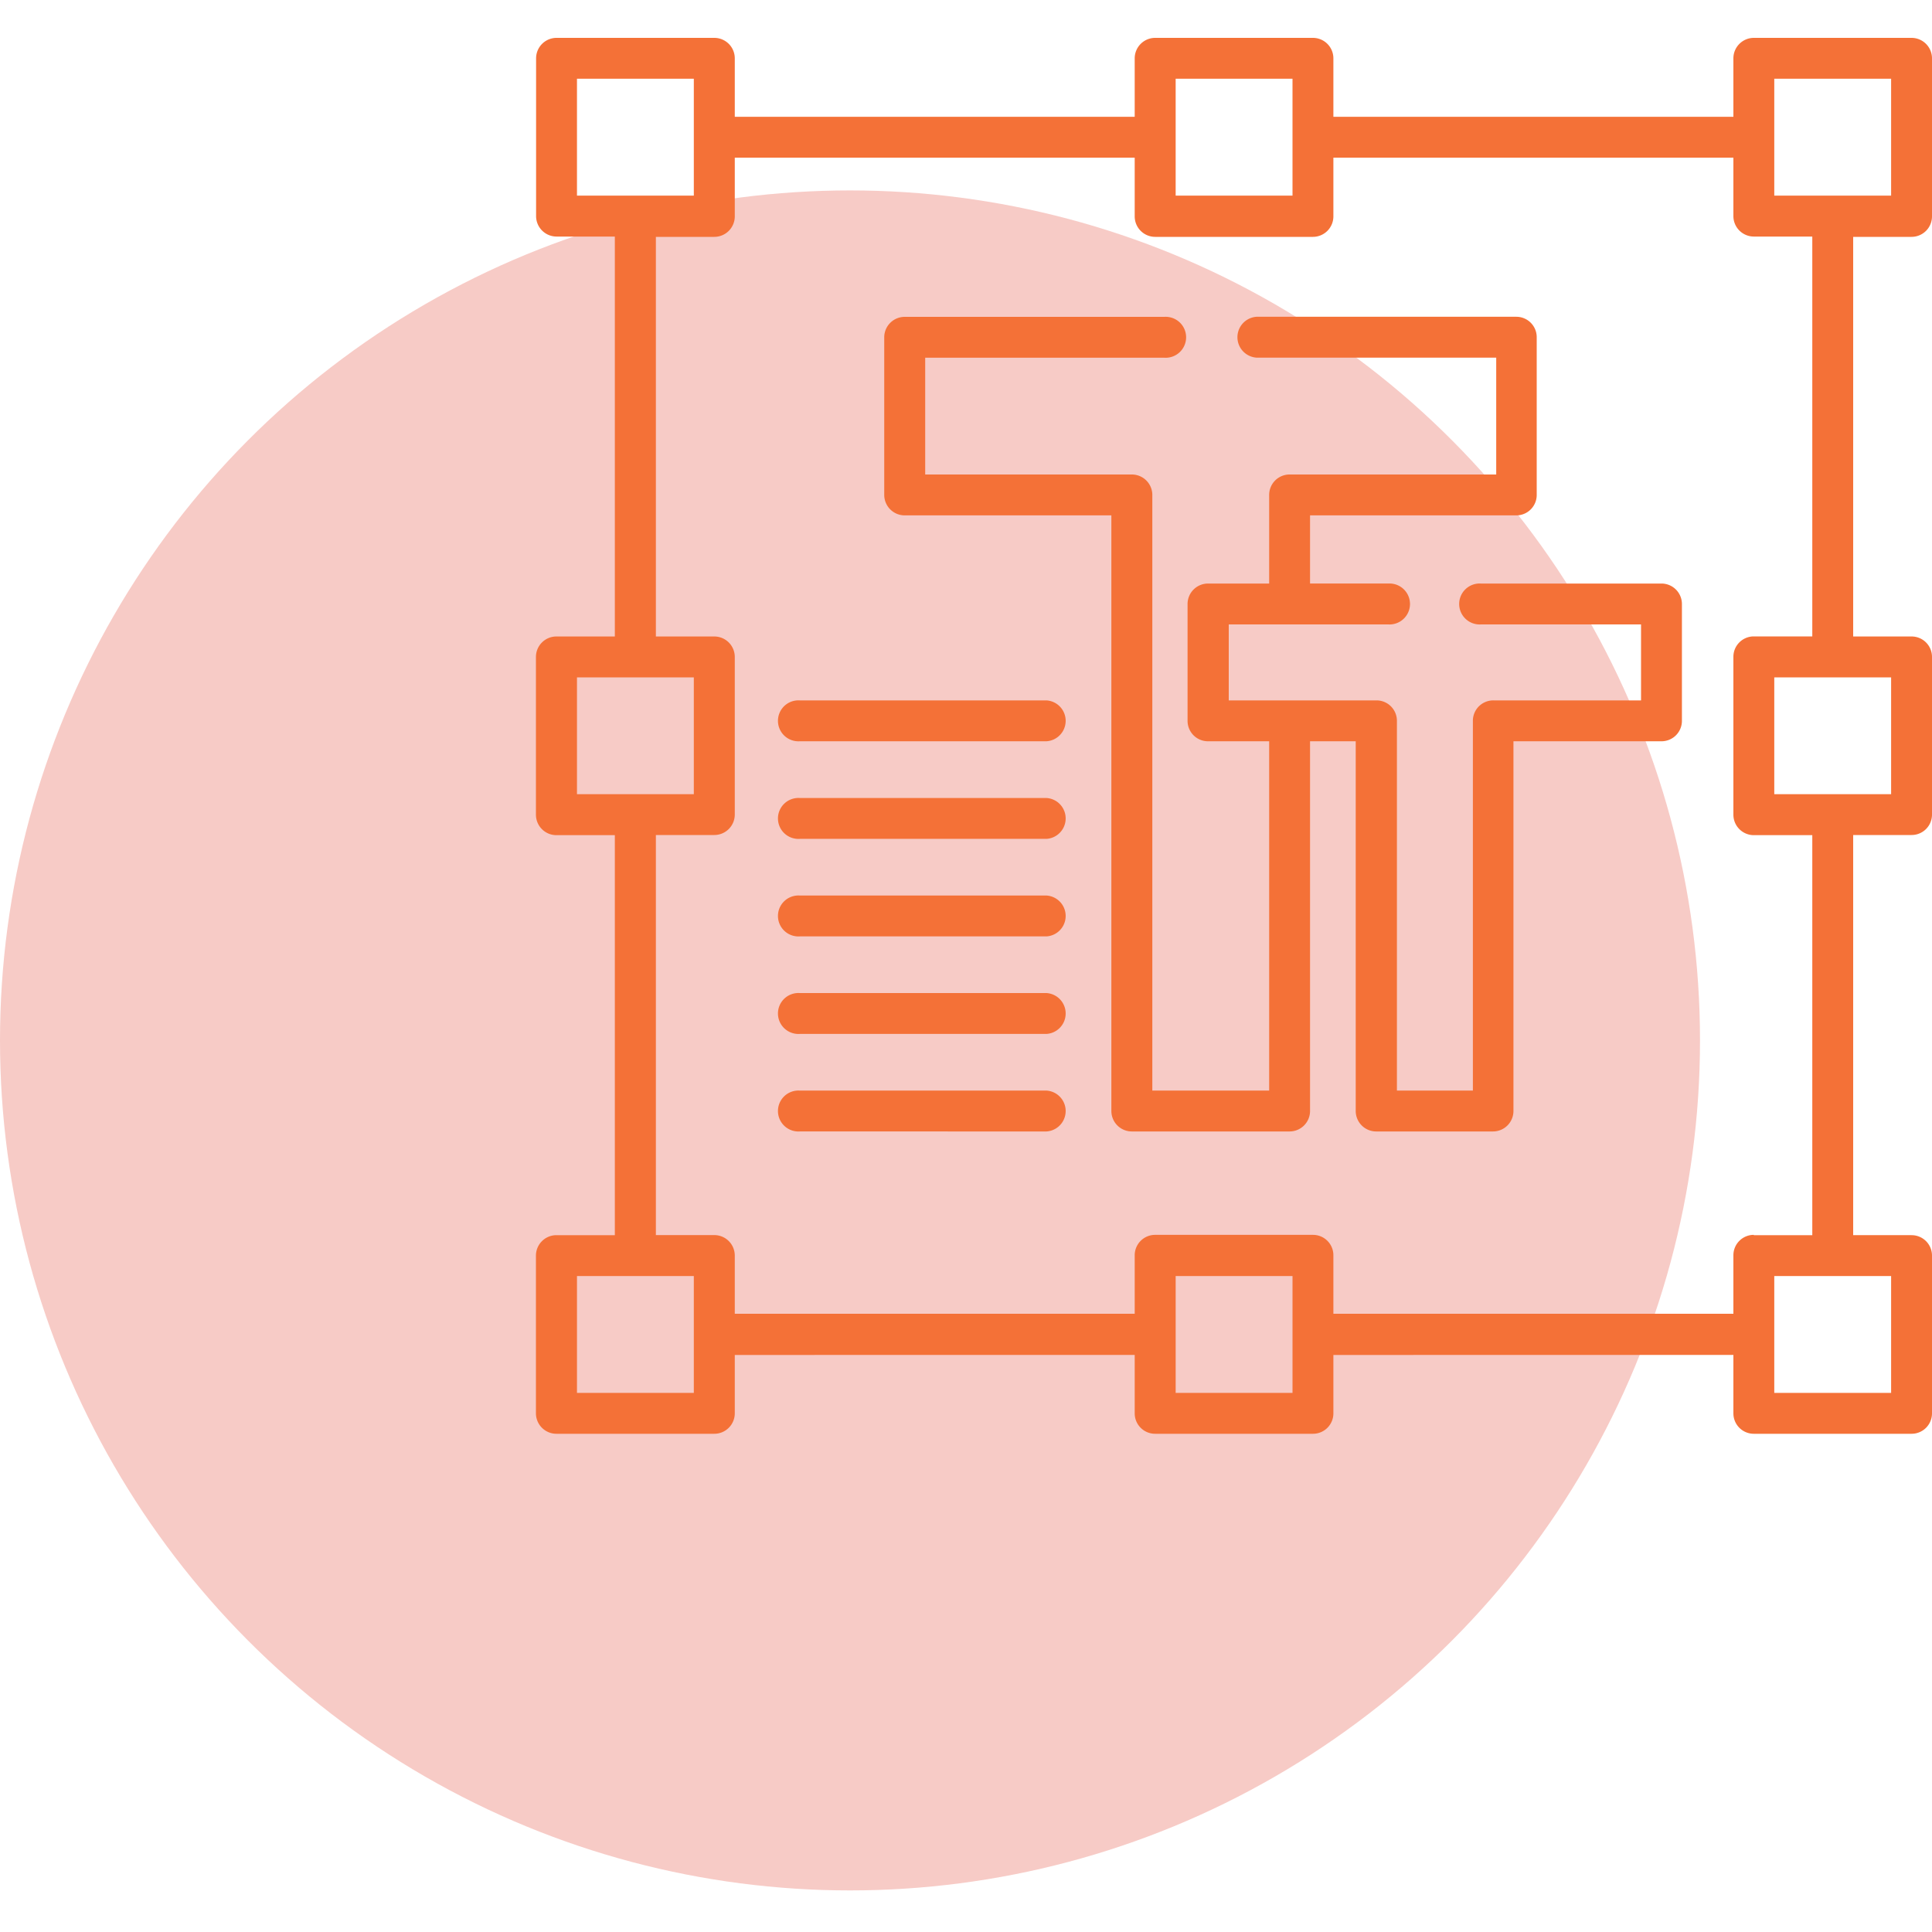 <svg id="Capa_1" data-name="Capa 1" xmlns="http://www.w3.org/2000/svg" viewBox="0 0 250 250"><defs><style>.cls-1{fill:#f7cbc6;}.cls-2{fill:#f47137;}</style></defs><title>typography</title><circle class="cls-1" cx="109.99" cy="134.63" r="109.99"/><path class="cls-2" d="M226.94,159.83h7.57V108.07h-7.57a2.65,2.65,0,0,1-2.64-2.65V85a2.64,2.64,0,0,1,2.64-2.65h7.57V30.61h-7.57A2.65,2.65,0,0,1,224.3,28V20.4H172.54V28a2.65,2.65,0,0,1-2.64,2.65H149.49A2.65,2.65,0,0,1,146.83,28V20.4H95.08V28a2.65,2.65,0,0,1-2.65,2.65H84.87V82.36h7.56A2.65,2.65,0,0,1,95.08,85v20.41a2.65,2.65,0,0,1-2.65,2.64H84.87v51.77h7.56a2.65,2.65,0,0,1,2.65,2.64V170h51.75v-7.57a2.64,2.64,0,0,1,2.66-2.64H169.9a2.64,2.64,0,0,1,2.64,2.64V170H224.3v-7.57a2.64,2.64,0,0,1,2.64-2.64ZM103.48,95.92a2.65,2.65,0,1,1,0-5.29h31.93a2.65,2.65,0,0,1,0,5.29Zm0,25.25a2.65,2.65,0,1,1,0-5.29h31.93a2.65,2.65,0,0,1,0,5.29Zm0,25.24a2.65,2.65,0,1,1,0-5.29h31.93a2.65,2.65,0,0,1,0,5.29Zm0-37.86a2.65,2.65,0,1,1,0-5.29h31.93a2.65,2.65,0,0,1,0,5.29Zm0,25.24a2.65,2.65,0,1,1,0-5.29h31.93a2.65,2.65,0,0,1,0,5.29Zm76.16-58.28a2.65,2.65,0,1,1,0,5.29H159v9.83h19.12a2.64,2.64,0,0,1,2.64,2.65v47.84h9.83V93.28a2.64,2.64,0,0,1,2.65-2.65h19.11V80.8H191.63a2.65,2.65,0,1,1,0-5.29H215a2.65,2.65,0,0,1,2.64,2.65V93.28A2.64,2.64,0,0,1,215,95.92H195.84v47.84a2.65,2.65,0,0,1-2.64,2.65H178.08a2.65,2.65,0,0,1-2.65-2.65V95.92h-5.91v47.84a2.65,2.65,0,0,1-2.64,2.65H146.45a2.65,2.65,0,0,1-2.64-2.65V66.69H117.07a2.65,2.65,0,0,1-2.65-2.64V43.63A2.65,2.65,0,0,1,117.07,41h33.6a2.65,2.65,0,1,1,0,5.29H119.72V61.4h26.73a2.65,2.65,0,0,1,2.66,2.65v77.07h15.12V95.92h-7.92a2.64,2.64,0,0,1-2.64-2.64V78.16a2.65,2.65,0,0,1,2.64-2.65h7.92V64.05a2.64,2.64,0,0,1,2.65-2.65h26.73V46.28h-31a2.65,2.65,0,0,1,0-5.29h33.6a2.64,2.64,0,0,1,2.64,2.64V64.05a2.64,2.64,0,0,1-2.64,2.64H169.52v8.82Zm60.16,84.32h7.56a2.64,2.64,0,0,1,2.64,2.64v20.42a2.64,2.64,0,0,1-2.64,2.64H226.94a2.64,2.64,0,0,1-2.64-2.64v-7.56H172.54v7.56a2.64,2.64,0,0,1-2.64,2.64H149.48a2.64,2.64,0,0,1-2.65-2.64v-7.56H95.08v7.56a2.65,2.65,0,0,1-2.65,2.64H72a2.65,2.65,0,0,1-2.65-2.64V162.47A2.65,2.65,0,0,1,72,159.83h7.56V108.07H72a2.65,2.65,0,0,1-2.65-2.65V85A2.65,2.65,0,0,1,72,82.36h7.56V30.61H72A2.65,2.65,0,0,1,69.37,28V7.55A2.65,2.65,0,0,1,72,4.9H92.43a2.65,2.65,0,0,1,2.65,2.65v7.56h51.75V7.55a2.65,2.65,0,0,1,2.65-2.65H169.9a2.65,2.65,0,0,1,2.64,2.65v7.56H224.3V7.55a2.65,2.65,0,0,1,2.64-2.65h20.42A2.65,2.65,0,0,1,250,7.55V28a2.65,2.65,0,0,1-2.64,2.65H239.8V82.36h7.56A2.64,2.64,0,0,1,250,85v20.41a2.64,2.64,0,0,1-2.64,2.64H239.8v51.77Zm4.91,5.29H229.59v15.12h15.12ZM89.78,10.19H74.66V25.31H89.78Zm77.47,0H152.13V25.31h15.12Zm77.46,0H229.59V25.31h15.12Zm0,77.46H229.59v15.12h15.12Zm-154.93,0H74.66v15.12H89.78Zm0,77.47H74.66v15.12H89.78Zm77.47,0H152.13v15.12h15.12Z"/></svg>